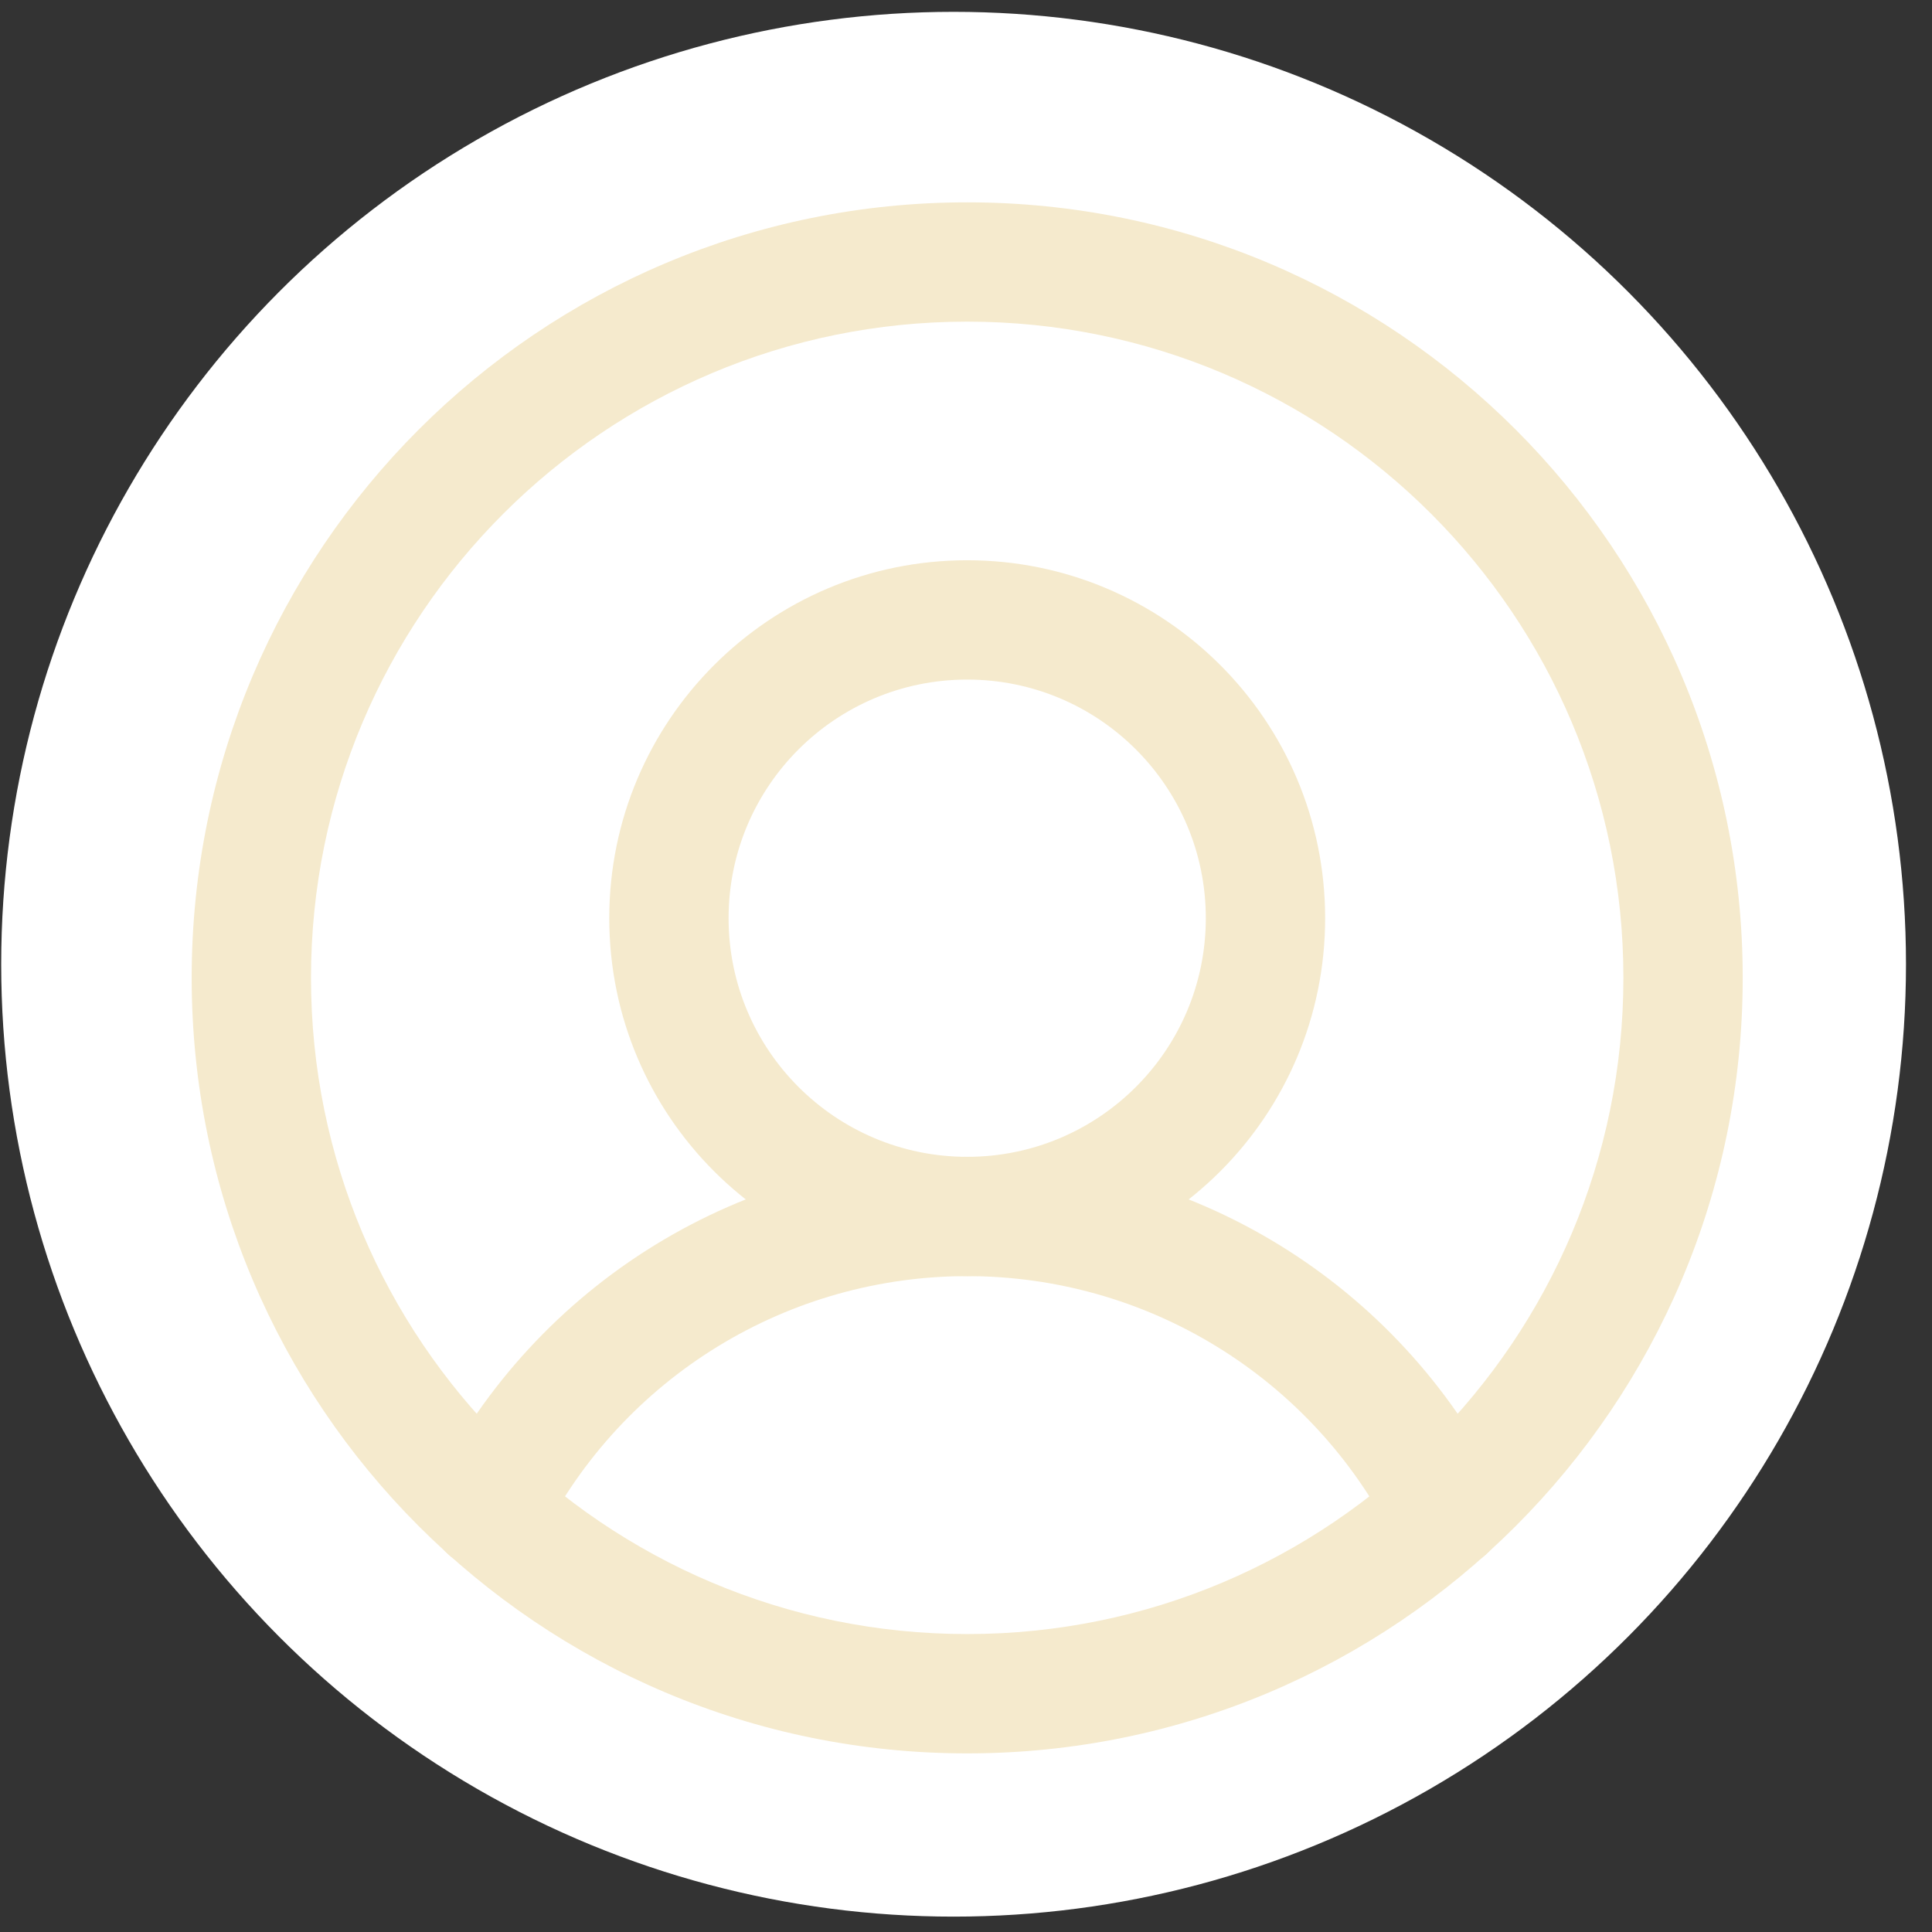 <svg width="71" height="71" viewBox="0 0 71 71" fill="none" xmlns="http://www.w3.org/2000/svg">
<rect x="0" y="0" width="71" height="71" fill="#333333" stroke="none"/>
<g clip-path="url(#clip0_655_125)">
<circle cx="35.044" cy="35.435" r="35" fill="white"/>
<path fill-rule="evenodd" clip-rule="evenodd" d="M35.544 11.82C22.225 11.82 11.429 22.617 11.429 35.935C11.429 49.254 22.225 60.051 35.544 60.051C48.862 60.051 59.659 49.254 59.659 35.935C59.659 22.617 48.862 11.82 35.544 11.82ZM7.044 35.935C7.044 20.195 19.804 7.436 35.544 7.436C51.284 7.436 64.044 20.195 64.044 35.935C64.044 51.676 51.284 64.436 35.544 64.436C19.804 64.436 7.044 51.676 7.044 35.935Z" fill="#F5EACD"/>
<path fill-rule="evenodd" clip-rule="evenodd" d="M35.544 24.974C30.701 24.974 26.775 28.9 26.775 33.743C26.775 38.586 30.701 42.513 35.544 42.513C40.387 42.513 44.313 38.586 44.313 33.743C44.313 28.9 40.387 24.974 35.544 24.974ZM22.39 33.743C22.39 26.479 28.279 20.589 35.544 20.589C42.809 20.589 48.698 26.479 48.698 33.743C48.698 41.008 42.809 46.897 35.544 46.897C28.279 46.897 22.39 41.008 22.39 33.743Z" fill="#F5EACD"/>
<path fill-rule="evenodd" clip-rule="evenodd" d="M35.544 46.897C32.305 46.897 29.129 47.792 26.369 49.487C23.608 51.181 21.371 53.606 19.905 56.494C19.357 57.574 18.038 58.005 16.958 57.457C15.878 56.909 15.447 55.589 15.995 54.51C17.828 50.9 20.625 47.868 24.075 45.75C27.526 43.632 31.495 42.513 35.544 42.513C39.593 42.513 43.562 43.632 47.012 45.75C50.462 47.868 53.259 50.9 55.092 54.51C55.64 55.589 55.209 56.909 54.129 57.457C53.05 58.005 51.73 57.574 51.182 56.494C49.716 53.606 47.479 51.181 44.718 49.487C41.958 47.792 38.783 46.897 35.544 46.897Z" fill="#F5EACD"/>
</g>
<defs>
<clipPath id="clip0_655_125">
<rect width="70" height="70" fill="white" transform="translate(0.044 0.436)"/>
</clipPath>
</defs>
</svg>
